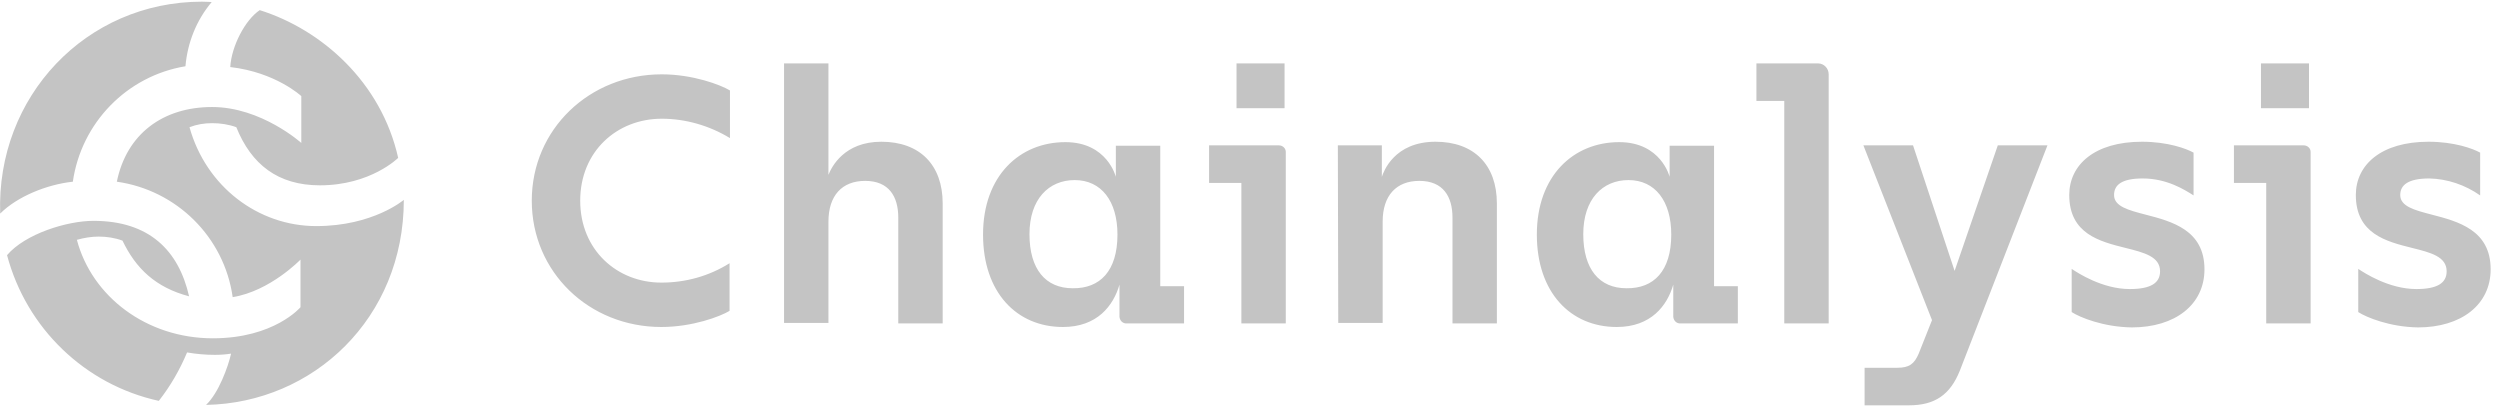 <svg width="193" height="32" viewBox="0 0 193 32" fill="none" xmlns="http://www.w3.org/2000/svg">
<path fill-rule="evenodd" clip-rule="evenodd" d="M16.343 0.16C16.343 0.16 15.938 0.129 15.595 0.129C6.652 0.129 -0.297 7.452 0.014 16.488C1.323 15.18 3.598 14.245 5.623 14.027C6.278 9.477 9.799 5.862 14.317 5.115C14.473 3.307 15.159 1.562 16.343 0.16ZM16.592 27.395C16.997 27.395 17.433 27.364 17.838 27.301C17.62 28.298 16.872 30.355 15.906 31.259C24.195 31.103 31.175 24.559 31.175 15.429C31.175 15.429 28.807 17.454 24.413 17.454C19.926 17.454 15.906 14.401 14.629 9.82C15.19 9.602 15.782 9.508 16.374 9.508C16.997 9.508 17.651 9.602 18.244 9.82C19.396 12.687 21.453 14.307 24.694 14.307C28.62 14.307 30.739 12.188 30.739 12.188C29.43 6.33 24.819 2.279 20.051 0.783C18.929 1.531 17.87 3.557 17.776 5.177C21.297 5.582 23.261 7.42 23.261 7.42V11.035C23.261 11.035 20.176 8.262 16.374 8.262C12.572 8.262 9.768 10.35 9.02 14.027C13.632 14.681 17.309 18.296 17.963 22.939C20.861 22.471 23.198 20.041 23.198 20.041V23.718C23.198 23.718 21.173 26.117 16.436 26.117C11.295 26.117 7.088 22.876 5.935 18.514C6.496 18.358 7.057 18.265 7.618 18.265C8.241 18.265 8.864 18.358 9.456 18.576C10.485 20.726 12.011 22.191 14.598 22.876C13.788 19.324 11.513 17.049 7.213 17.049C5.187 17.049 1.946 18.046 0.544 19.698C2.04 25.338 6.558 29.701 12.261 30.947C13.164 29.794 13.881 28.548 14.442 27.208C15.159 27.332 15.875 27.395 16.592 27.395ZM51.056 21.817C47.628 21.817 44.792 19.293 44.792 15.491C44.792 11.69 47.628 9.165 51.087 9.165C52.925 9.165 54.764 9.695 56.353 10.661V6.984C55.636 6.548 53.486 5.738 51.087 5.738C45.509 5.738 41.053 9.976 41.053 15.491C41.053 21.007 45.478 25.244 51.056 25.244C53.455 25.244 55.605 24.434 56.322 23.998V20.321C54.733 21.318 52.925 21.817 51.056 21.817ZM72.775 24.964V15.709C72.775 12.718 70.999 10.942 68.039 10.942C65.172 10.942 64.206 12.874 63.956 13.497V4.896H60.529V24.933H63.956V17.111C63.956 15.086 65.016 13.964 66.792 13.964C68.631 13.964 69.347 15.18 69.347 16.8V24.964H72.775ZM91.409 24.964V22.097H89.571V11.253H86.143V13.653C86.143 13.653 85.489 10.973 82.248 10.973C78.727 10.973 75.891 13.559 75.891 18.109C75.891 22.565 78.478 25.244 82.061 25.244C84.71 25.244 85.956 23.593 86.424 21.973V24.434V24.465C86.455 24.777 86.704 24.995 86.984 24.964H91.409ZM82.965 13.902C85.021 13.902 86.268 15.522 86.268 18.109C86.268 20.913 84.928 22.284 82.809 22.253C80.721 22.253 79.475 20.788 79.475 18.078C79.475 15.367 80.97 13.902 82.965 13.902ZM99.262 24.964V11.783V11.721C99.262 11.44 99.013 11.222 98.732 11.222H93.341V14.12H95.834V24.964H99.262ZM95.46 8.355H99.168V4.896H95.46V8.355ZM106.678 11.222H103.282L103.313 24.933H106.741V17.111C106.741 15.086 107.8 13.964 109.576 13.964C111.415 13.964 112.132 15.18 112.132 16.8V24.964H115.559V15.709C115.559 12.718 113.783 10.942 110.823 10.942C107.613 10.942 106.803 13.279 106.678 13.653V11.222ZM134.162 24.964V22.097H132.324V11.253H128.896V13.653C128.896 13.653 128.242 10.973 125.001 10.973C121.48 10.973 118.644 13.559 118.644 18.109C118.644 22.565 121.231 25.244 124.814 25.244C127.463 25.244 128.709 23.593 129.177 21.973V24.434V24.465C129.208 24.777 129.457 24.995 129.738 24.964H134.162ZM125.718 13.902C127.774 13.902 129.021 15.522 129.021 18.109C129.021 20.913 127.681 22.284 125.562 22.253C123.474 22.253 122.228 20.788 122.228 18.078C122.228 15.367 123.723 13.902 125.718 13.902ZM141.174 24.964V5.738C141.174 5.27 140.8 4.896 140.363 4.896H135.596V7.794H137.746V24.964H141.174ZM143.947 31.29H147.375C149.369 31.29 150.553 30.48 151.301 28.61L158.063 11.222H154.23L150.896 20.913L147.686 11.222H143.854L149.151 24.715L148.123 27.301C147.78 28.111 147.375 28.392 146.471 28.392H143.947V31.29ZM159.933 20.757V24.092C160.556 24.497 162.363 25.244 164.576 25.276C167.91 25.276 170.185 23.531 170.185 20.788C170.185 17.751 167.658 17.094 165.645 16.571C164.312 16.224 163.205 15.936 163.205 15.055C163.205 14.276 163.797 13.777 165.417 13.777C167.287 13.777 168.658 14.65 169.343 15.086V11.783C168.782 11.471 167.349 10.942 165.355 10.942C161.709 10.942 159.746 12.718 159.746 15.055C159.746 18.055 162.105 18.644 164.086 19.139C165.52 19.497 166.757 19.806 166.757 20.944C166.757 21.848 166.04 22.315 164.42 22.315C162.301 22.315 160.4 21.069 159.933 20.757ZM178.38 24.964V11.783V11.721C178.38 11.44 178.131 11.222 177.85 11.222H172.459V14.12H174.952V24.964H178.38ZM174.547 8.355H178.255V4.896H174.547V8.355ZM182.057 20.757V24.092C182.68 24.497 184.488 25.244 186.669 25.276C190.003 25.276 192.278 23.531 192.278 20.788C192.278 17.751 189.751 17.094 187.738 16.571C186.405 16.224 185.298 15.936 185.298 15.055C185.298 14.276 185.921 13.777 187.541 13.777C188.944 13.808 190.315 14.276 191.468 15.086V11.783C190.907 11.471 189.473 10.942 187.479 10.942C183.833 10.942 181.87 12.718 181.87 15.055C181.87 18.055 184.229 18.644 186.21 19.139C187.645 19.497 188.881 19.806 188.881 20.944C188.881 21.848 188.165 22.315 186.544 22.315C184.425 22.315 182.524 21.069 182.057 20.757Z" fill="#C4C4C4"/>
</svg>
